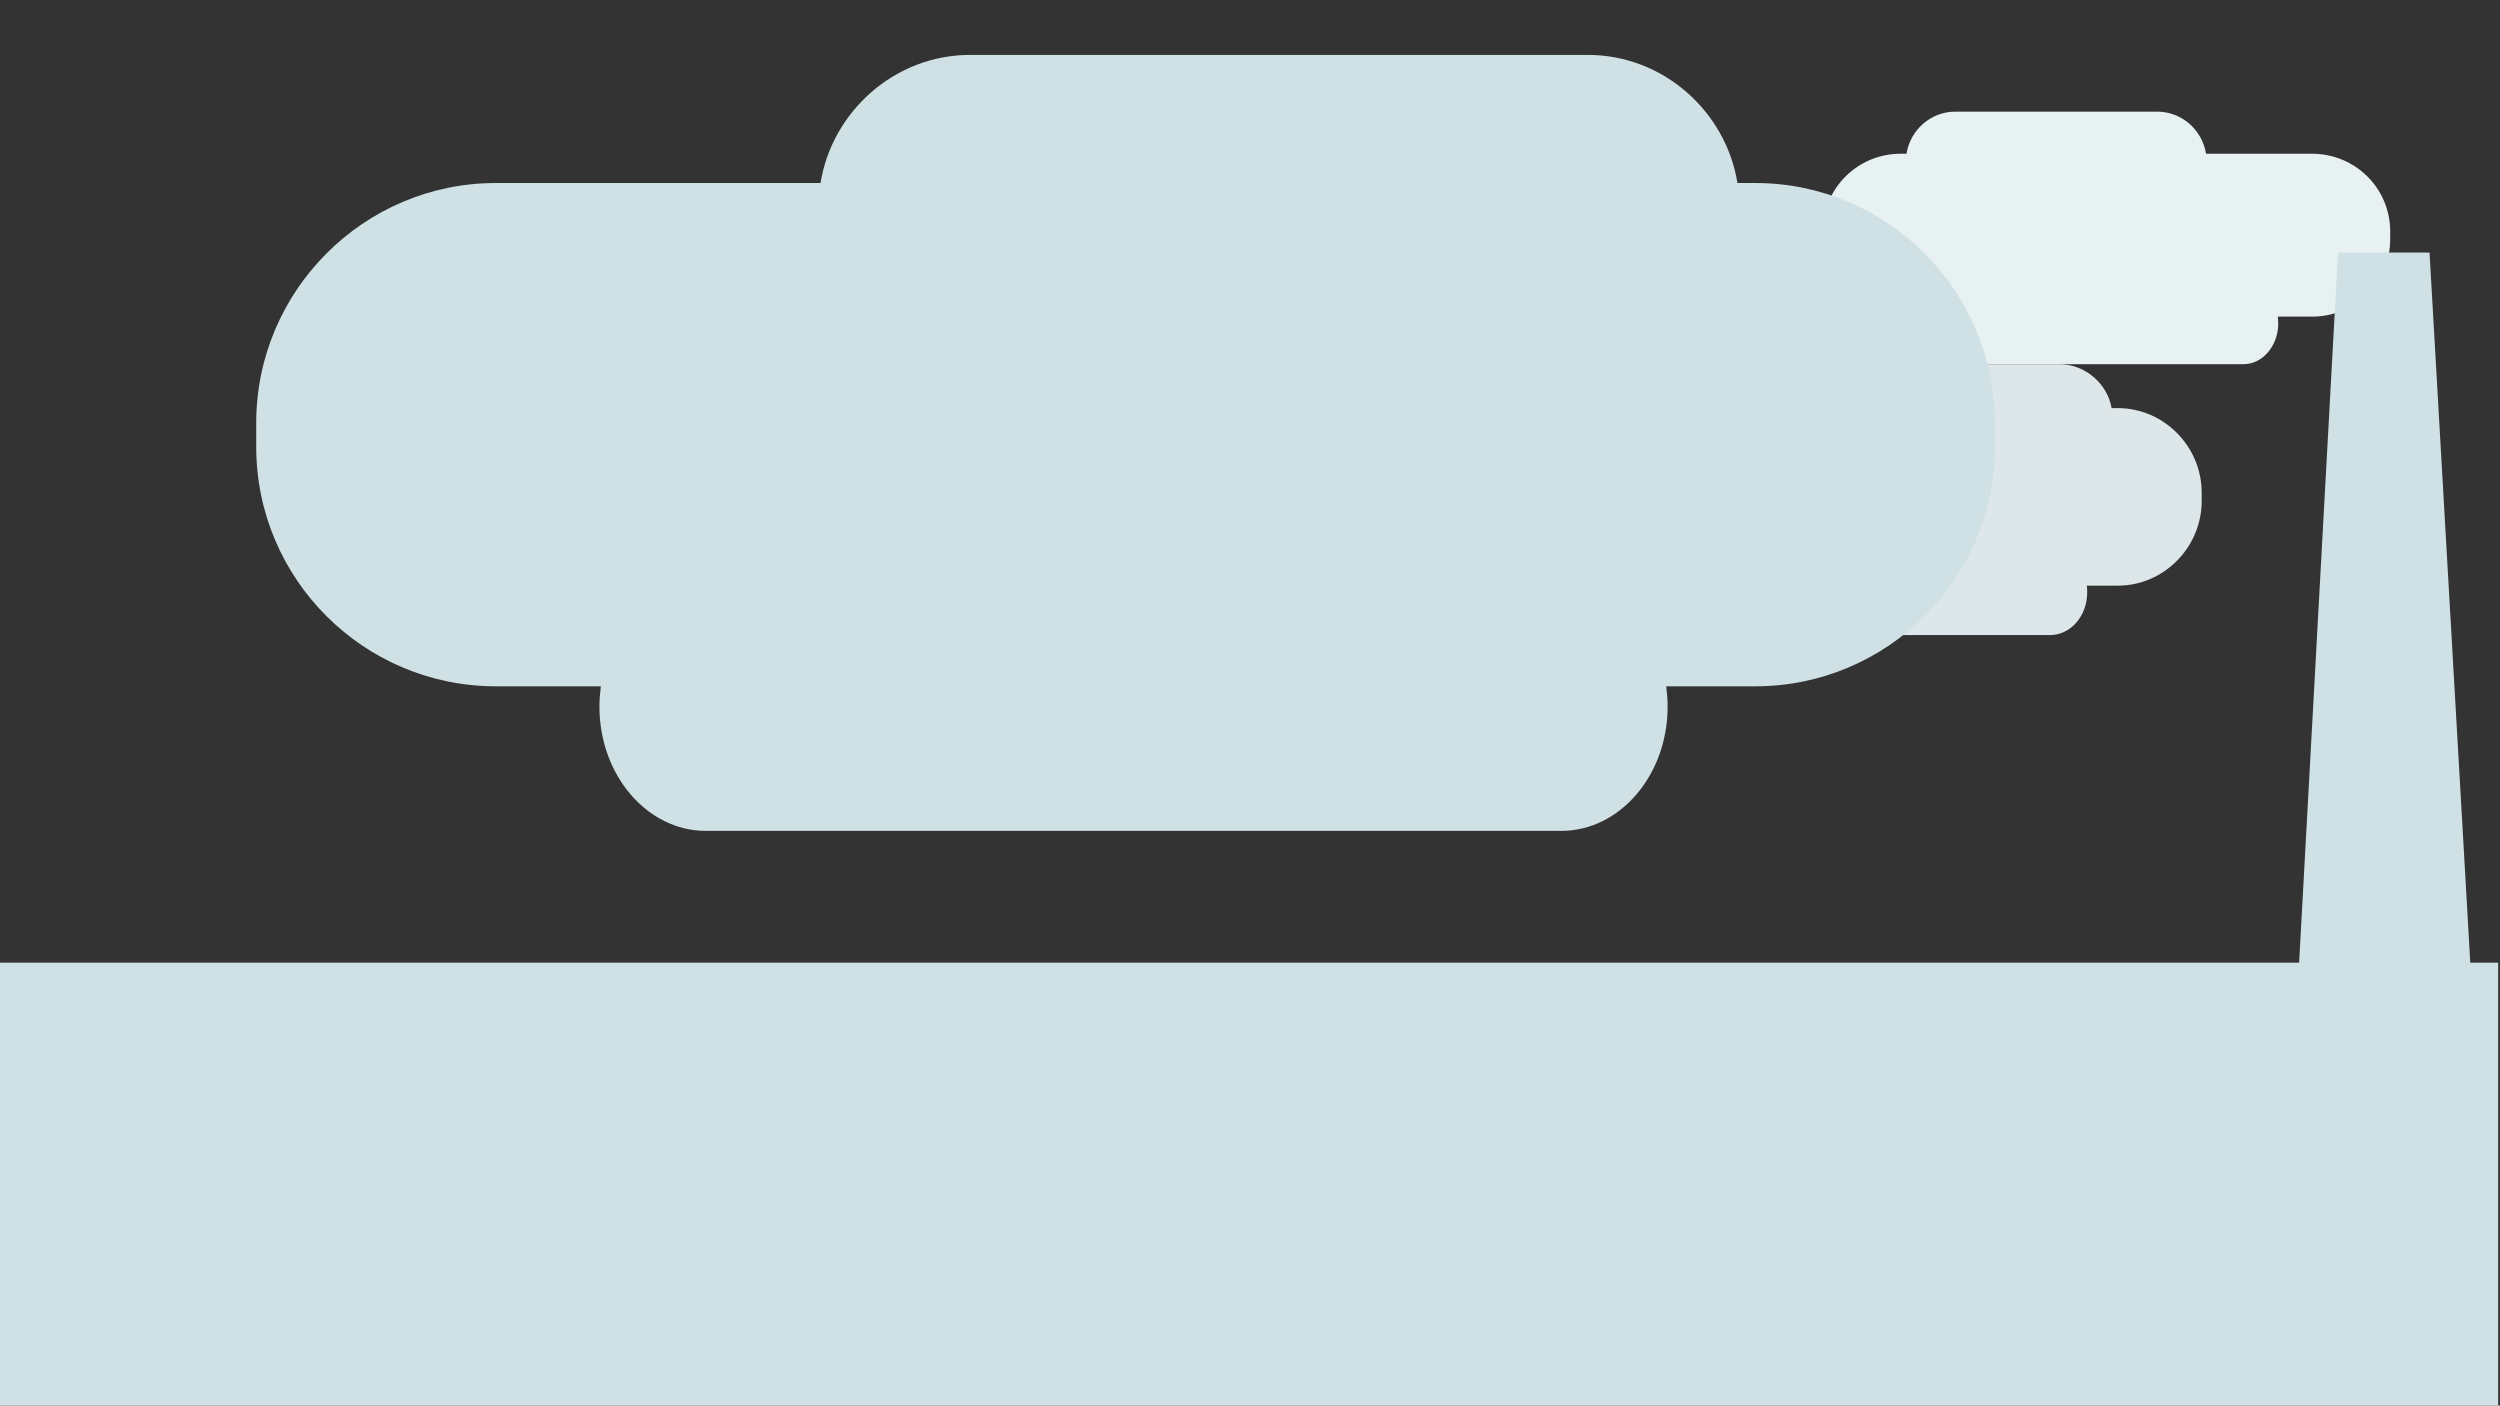 <?xml version="1.0" encoding="utf-8"?>
<!-- Generator: Adobe Illustrator 16.0.0, SVG Export Plug-In . SVG Version: 6.00 Build 0)  -->
<!DOCTYPE svg PUBLIC "-//W3C//DTD SVG 1.1//EN" "http://www.w3.org/Graphics/SVG/1.1/DTD/svg11.dtd">
<svg version="1.1" id="Layer_1" xmlns="http://www.w3.org/2000/svg" xmlns:xlink="http://www.w3.org/1999/xlink" x="0px" y="0px"
	 width="1366px" height="768px" viewBox="0 0 1366 768" enable-background="new 0 0 1366 768" xml:space="preserve">
<rect x="0" y="0" width="1366" height="768" fill="#333333" stroke="none"/>
<path fill="#DDE6E8" d="M1157.188,223h-3.404c-2.189-13-14.134-24-28.545-24h-117.904c-14.412,0-26.355,11-28.545,24h-61.977
	C891.604,223,871,243.99,871,269.196v4.564C871,298.967,891.604,320,916.813,320h20.044c-0.173,0-0.267,2.315-0.267,3.611
	c0,13.023,9.099,23.389,20.321,23.389h163.221c11.224,0,20.32-10.365,20.32-23.389c0-1.296-0.093-3.611-0.267-3.611h17.002
	c25.207,0,45.813-21.033,45.813-46.239v-4.564C1203,243.99,1182.395,223,1157.188,223z"/>
<path fill="#E7F1F2" d="M1038.536,84h3.184c2.047-13,13.217-23,26.692-23h110.258c13.477,0,24.646,10,26.692,23h57.957
	c23.571,0,42.681,18.872,42.681,42.443v4.268c0,23.571-19.109,42.289-42.681,42.289h-18.744c0.162,2,0.249,2.541,0.249,3.752
	c0,12.179-8.508,22.248-19.002,22.248h-152.634c-10.495,0-19.003-10.068-19.003-22.248c0-1.211,0.088-1.752,0.249-3.752h-15.898
	C1014.965,173,996,154.283,996,130.711v-4.268C996,102.872,1014.965,84,1038.536,84z"/>
<path fill="#CFE1E5" d="M959.093,100h-9.747c-6.268-39-40.464-70-81.722-70H530.066c-41.258,0-75.453,31-81.72,70H270.908
	C198.741,100,140,158.945,140,231.111v13.067C140,316.344,198.741,375,270.908,375h57.386c-0.495,4-0.763,7.48-0.763,11.188
	c0,37.286,26.047,67.812,58.177,67.812h467.295c32.132,0,58.178-30.525,58.178-67.812c0-3.708-0.267-7.188-0.764-11.188h48.676
	C1031.258,375,1090,316.344,1090,244.178v-13.067C1090,158.945,1031.258,100,959.093,100z"/>
<polygon fill="#CFE1E5" points="1349.759,526 1327.5,138 1277.5,138 1256.241,526 -1,526 -1,768 1365,768 1365,526 "/>
<rect x="-16" y="702" display="none" fill="#005461" width="1406" height="6"/>
<g display="none">
	<circle display="inline" fill="#005461" cx="185.5" cy="705" r="12.5"/>
	<circle display="inline" fill="#005461" cx="519.5" cy="704" r="12.5"/>
	<circle display="inline" fill="#005461" cx="851.5" cy="705" r="12.5"/>
	<circle display="inline" fill="#005461" cx="1190.5" cy="704" r="12.5"/>
</g>
<g display="none">
	<rect x="182" y="553" display="inline" fill="#005461" width="6" height="157"/>
	<rect x="516" y="553" display="inline" fill="#005461" width="6" height="157"/>
	<rect x="849" y="553" display="inline" fill="#005461" width="6" height="157"/>
	<rect x="1187" y="553" display="inline" fill="#005461" width="6" height="157"/>
</g>
<g display="none">
	<rect x="38" y="495" display="inline" fill="#EF7532" width="294" height="137"/>
	<rect x="1037" y="494" display="inline" fill="#005361" width="294" height="137"/>
	<rect x="372" y="495" display="inline" fill="#F4AB4C" width="294" height="137"/>
	<rect x="704" y="495" display="inline" fill="#3391AA" width="294" height="138"/>
	
		<circle display="inline" fill="#FFFFFF" stroke="#EF7532" stroke-width="5" stroke-miterlimit="10" cx="185.5" cy="622.5" r="35.5"/>
	
		<circle display="inline" fill="#FFFFFF" stroke="#F4AB4C" stroke-width="5" stroke-miterlimit="10" cx="519.5" cy="622.5" r="35.5"/>
	
		<circle display="inline" fill="#FFFFFF" stroke="#3391AA" stroke-width="5" stroke-miterlimit="10" cx="851.5" cy="622.5" r="35.5"/>
	
		<circle display="inline" fill="#FFFFFF" stroke="#005361" stroke-width="5" stroke-miterlimit="10" cx="1190.5" cy="622.5" r="35.5"/>
	<g display="inline">
		<path fill-rule="evenodd" clip-rule="evenodd" fill="#005461" d="M176.71,616.301c0.485,1.402,0.555,2.924,1.268,3.338
			c0.911,0.527,2.355,0.055,3.542,0.217c0.893,0.121,1.743,0.564,2.612,0.863c-2.334,4.117,0.615,4.285,3.415,4.639
			c0.217,0.025,0.363,0.621,0.701,1.244c-4.367,2.088-3.283,4.709,0.607,7.619c-1.95,0.252-2.743,0.414-3.541,0.445
			c-2.304,0.088-2.827,1.258-2.232,3.328c0.18,0.627-0.03,1.365-0.062,2.053c-0.768-0.166-1.693-0.115-2.274-0.539
			c-1.958-1.428-3.206-1.24-3.98,1.203c-0.196,0.617-0.88,1.08-1.34,1.615c-0.507-0.6-1.252-1.117-1.479-1.807
			c-0.764-2.334-1.961-2.766-3.971-1.336c-0.516,0.367-1.317,0.555-1.932,0.463c-0.276-0.043-0.74-1.148-0.566-1.488
			c1.844-3.609-0.146-4.221-3.128-4.244c-0.361-0.004-0.717-0.586-1.417-1.197c0.933-0.727,2.153-1.199,2.296-1.896
			c0.24-1.16-0.125-2.48-0.398-3.697c-0.167-0.74-0.637-1.414-0.971-2.117c0.654-0.207,1.319-0.617,1.961-0.586
			c2.529,0.125,3.175-1.012,2.562-3.313c-0.168-0.629-0.111-1.432,0.161-2.006c0.107-0.225,1.323-0.287,1.632,0.004
			c2.958,2.783,4.114,0.988,4.993-1.824C175.252,617.02,175.76,616.889,176.71,616.301z M175.831,623.379
			c-3.277-0.059-6.143,2.746-6.195,6.061c-0.054,3.359,2.654,6.191,5.977,6.252c3.32,0.059,6.105-2.672,6.166-6.043
			C181.839,626.275,179.146,623.436,175.831,623.379z"/>
		<path fill-rule="evenodd" clip-rule="evenodd" fill="#005461" d="M198.73,620.172c-3.183-1.266-5.273-1.219-5.368,2.918
			c-2.174-1.672-3.854-4.602-6.467-0.641c-0.764-2.859-0.267-6.543-5.585-3.971c1.985-3.248,4.686-5.633-0.987-6.781
			c3.168-1.568,5.973-2.504,3.122-6.098c2.952,0.207,6.292,1.926,5.572-3.822c2.407,2.646,3.94,5.738,6.658,1.061
			c0.561,3.258,0.479,6.424,5.087,4.725c-0.916,1.816-2,2.984-1.881,4.012c0.111,0.963,1.498,1.777,2.529,2.877
			C199.219,615.514,196.196,616.258,198.73,620.172z M196.194,613.059c-0.087-2.965-2.44-5.307-4.997-5.1
			c-2.977,0.24-4.624,2.066-4.784,4.973c-0.14,2.539,2.417,4.896,4.995,4.703C194.382,617.412,195.936,615.645,196.194,613.059z"/>
		<path fill-rule="evenodd" clip-rule="evenodd" fill="#005461" d="M203.356,621.842c-0.712,4.072,0.507,5.682,4.708,4.66
			c-2.34,2.801-3.551,5.01-0.275,6.016c-1.177,1.828-2.269,3.521-3.36,5.217c-1.328,0.654-4.639-1.27-3.529,5.488
			c-2.635-4.174-4.482-5.436-6.246-3.18c-1.479-1.656-2.824-3.164-4.169-4.672c0.319-1.521,2.231-3.883-3.668-5.195
			c4.659-0.98,6.18-2.475,3.706-6.287c3.586,1.633,5.796,1.537,6.092-3.02C198.547,624.363,200.514,624.988,203.356,621.842z
			 M203.2,631.207c-0.371-2.398-1.746-4.176-4.647-4.316c-2.735-0.131-4.958,2.059-4.846,4.781c0.119,2.887,1.82,4.451,4.591,4.68
			C200.893,636.564,203.247,634.129,203.2,631.207z"/>
		<path fill-rule="evenodd" clip-rule="evenodd" fill="#005461" d="M495.669,639.263c2.794-3.691,1.953-10.477-1.22-13.773
			c-0.971-1.01-1.63-3.135-1.252-4.396c0.377-1.26,2.111-2.682,3.467-2.955c2.469-0.498,5.098-0.225,7.661-0.227
			c11.921-0.008,23.842,0.014,35.763-0.012c2.452-0.004,4.77,0.295,5.575,3.018c0.759,2.57-0.244,4.49-2.769,5.578
			c-0.418,0.18-1.021,0.668-1.01,0.996c0.129,3.9-1.406,7.994,1.363,11.801c-1.876,0-3.627,0-4.499,0
			c0.093-3.951,0.242-7.805,0.175-11.654c-0.006-0.344-1.403-0.951-2.156-0.955c-11.92-0.045-23.841-0.014-35.761,0.021
			c-0.353,0-0.705,0.232-0.792,0.264c0,4.152,0,8.121,0,12.295C499.193,639.263,497.475,639.263,495.669,639.263z M519.257,625.075
			c6.795,0,13.591-0.008,20.387,0.004c2.114,0.004,4.55,0.078,4.591-2.746c0.041-2.813-2.328-2.859-4.487-2.855
			c-13.592,0.018-27.184,0.018-40.775-0.006c-2.19-0.004-4.469,0.127-4.393,2.947c0.069,2.555,2.245,2.674,4.288,2.664
			C505.665,625.052,512.461,625.071,519.257,625.075z"/>
		<path fill-rule="evenodd" clip-rule="evenodd" fill="#005461" d="M499.853,615.302c0-2.961,0-5.576,0-8.414
			c2.783,0,5.38,0,8.291,0c0,2.811,0,5.508,0,8.414C505.424,615.302,502.823,615.302,499.853,615.302z"/>
		<path fill-rule="evenodd" clip-rule="evenodd" fill="#005461" d="M538.829,615.286c-2.806,0-5.412,0-8.212,0
			c0-2.848,0-5.475,0-8.363c2.697,0,5.3,0,8.212,0C538.829,609.688,538.829,612.392,538.829,615.286z"/>
		<path fill-rule="evenodd" clip-rule="evenodd" fill="#005461" d="M523.489,606.894c0,2.764,0,5.379,0,8.305
			c-2.637,0-5.229,0-8.14,0c0-2.648,0-5.357,0-8.305C518.008,606.894,520.612,606.894,523.489,606.894z"/>
		<path fill-rule="evenodd" clip-rule="evenodd" fill="#005461" d="M860.888,609.23c1.652,0.146,2.897,0.258,4.329,0.387
			c0.136,1.514,0.258,2.875,0.391,4.369c2.09,0.242,4,0.461,5.91,0.68c0.028,0.334,0.057,0.668,0.086,1.002
			c-0.704,0.258-1.414,0.498-2.109,0.773c-1.339,0.533-2.669,1.086-4.003,1.629c1.266,0.447,2.526,0.908,3.798,1.334
			c0.775,0.258,1.57,0.461,2.356,0.688c-0.036,0.402-0.073,0.805-0.109,1.207c-1.298,0.098-2.634,0.039-3.878,0.348
			c-0.791,0.195-1.449,0.936-2.166,1.43c0.69,0.527,1.318,1.35,2.086,1.514c1.201,0.258,2.496,0.068,3.752,0.068
			c0.098,0.418,0.195,0.834,0.293,1.252c-1.045,0.291-2.113,0.52-3.13,0.891c-1.03,0.375-2.009,0.891-3.01,1.344
			c0.953,0.533,1.856,1.209,2.872,1.557c0.979,0.336,2.075,0.33,3.119,0.475c0.025,0.371,0.05,0.744,0.074,1.115
			c-1.851,0.299-3.701,0.596-5.84,0.941c-0.15,1.275-0.311,2.627-0.506,4.279c-1.377,0.193-2.839,0.396-4.42,0.617
			c-0.257,1.969-0.505,3.865-0.754,5.762c-0.377,0.008-0.754,0.018-1.132,0.025c-0.179-1-0.245-2.041-0.567-2.994
			c-0.353-1.043-0.941-2.006-1.428-3.004c-0.501,0.951-1.121,1.861-1.469,2.865c-0.35,1.012-0.427,2.117-0.623,3.182
			c-0.427-0.021-0.854-0.045-1.279-0.064c-0.098-1.418-0.053-2.867-0.354-4.24c-0.146-0.658-0.947-1.174-1.452-1.754
			c-0.508,0.574-1.348,1.09-1.457,1.73c-0.227,1.342-0.068,2.75-0.068,4.129c-0.485,0.082-0.971,0.162-1.456,0.244
			c-0.247-1.182-0.387-2.398-0.773-3.533c-0.309-0.904-0.917-1.707-1.394-2.557c-0.5,0.854-1.167,1.654-1.458,2.574
			c-0.34,1.074-0.353,2.256-0.507,3.391c-0.393,0.008-0.783,0.016-1.175,0.023c-0.278-1.885-0.556-3.768-0.854-5.797
			c-1.389-0.164-2.749-0.322-4.344-0.512c-0.143-1.398-0.282-2.758-0.448-4.381c-1.958-0.256-3.892-0.512-5.827-0.766
			c-0.039-0.346-0.078-0.689-0.118-1.035c1.304-0.229,2.648-0.334,3.899-0.732c0.803-0.256,1.467-0.945,2.193-1.441
			c-0.711-0.484-1.362-1.184-2.148-1.406c-1.276-0.359-2.641-0.406-3.968-0.586c0.015-0.354,0.028-0.707,0.043-1.061
			c0.77-0.174,1.561-0.283,2.304-0.535c1.271-0.428,2.512-0.945,3.766-1.426c-1.306-0.551-2.596-1.145-3.924-1.635
			c-0.654-0.24-1.379-0.291-2.072-0.428c-0.05-0.365-0.1-0.732-0.15-1.1c1.969-0.357,3.938-0.715,6.203-1.125
			c-0.282-4.451-4.574-1.182-6.637-4.141c2.339-0.297,4.201-0.533,6.332-0.803c0.174-1.313,0.354-2.668,0.568-4.283
			c1.311-0.168,2.656-0.34,4.266-0.545c0.299-1.928,0.605-3.918,0.912-5.906c0.383,0.004,0.767,0.006,1.148,0.01
			c0.18,1.506,0.217,3.051,0.605,4.5c0.168,0.623,1.066,1.051,1.632,1.568c0.39-0.547,1.007-1.051,1.122-1.65
			c0.283-1.469,0.336-2.982,0.48-4.477c0.452-0.004,0.904-0.006,1.357-0.01c0.137,1.361,0.117,2.766,0.469,4.07
			c0.208,0.771,1.002,1.387,1.533,2.072c0.49-0.727,1.252-1.398,1.41-2.191c0.24-1.203,0.063-2.49,0.063-3.742
			c0.477-0.082,0.952-0.162,1.428-0.244c0.24,1.178,0.386,2.385,0.752,3.521c0.299,0.928,0.863,1.77,1.31,2.648
			c0.536-0.816,1.284-1.57,1.554-2.469c0.334-1.115,0.272-2.352,0.382-3.537c0.396-0.031,0.791-0.063,1.187-0.094
			C860.197,605.191,860.53,607.141,860.888,609.23z M840.499,611.697c0,7.861,0,15.305,0,22.711c7.702,0,15.052,0,22.439,0
			c0-7.73,0-15.174,0-22.711C855.33,611.697,848.068,611.697,840.499,611.697z"/>
		<path fill-rule="evenodd" clip-rule="evenodd" fill="#005461" d="M843.213,629.412c0-4.398,0-8.428,0-12.656
			c5.705,0,11.142,0,16.912,0c0,4.221,0,8.322,0,12.656C854.506,629.412,848.959,629.412,843.213,629.412z M858.1,618.936
			c-4.547,0-8.556,0-12.992,0c0,2.395-0.15,4.541,0.086,6.645c0.076,0.68,1.143,1.746,1.797,1.777
			c3.635,0.174,7.281,0.084,11.109,0.084C858.1,624.338,858.1,621.74,858.1,618.936z"/>
		<path fill-rule="evenodd" clip-rule="evenodd" fill="#005461" d="M1213.997,618.657c-0.833,0.309-1.724,0.959-2.483,0.83
			c-0.77-0.129-1.406-1.031-2.105-1.59c-11.657-9.303-27.605-8.955-38.806,0.848c-0.578,0.506-1.056,1.266-1.72,1.496
			c-0.697,0.238-1.648,0.156-2.314-0.158c-0.242-0.115-0.181-1.389,0.096-1.965c0.315-0.654,1.006-1.143,1.568-1.664
			c11.828-10.947,30.996-11.391,43.363-1.047c0.879,0.734,1.986,1.197,2.986,1.785
			C1214.387,617.681,1214.192,618.167,1213.997,618.657z"/>
		<path fill-rule="evenodd" clip-rule="evenodd" fill="#005461" d="M1190.219,617.997c5.752,0.17,11.029,1.844,15.418,5.744
			c0.691,0.615,0.812,1.873,1.195,2.836c-1.086-0.121-2.428,0.127-3.217-0.42c-9.619-6.678-17.997-6.525-27.069,0.492
			c-0.797,0.617-2.151,0.514-3.249,0.744c0.383-1.064,0.465-2.445,1.197-3.145C1178.85,620.089,1184.213,618.274,1190.219,617.997z"
			/>
		<path fill-rule="evenodd" clip-rule="evenodd" fill="#005461" d="M1190.022,627.839c2.94,1.326,5.509,2.338,7.901,3.668
			c0.6,0.332,0.635,1.682,0.93,2.564c-0.898,0.021-2.059,0.416-2.654,0.002c-4.242-2.949-8.258-2.885-12.354,0.293
			c-0.576,0.449-1.737,0.141-2.628,0.184c0.192-0.879,0.101-2.246,0.628-2.555C1184.412,630.487,1187.145,629.265,1190.022,627.839z
			"/>
		<path fill-rule="evenodd" clip-rule="evenodd" fill="#005461" d="M1194.047,641.81c-1.429,0.887-2.909,2.525-4.268,2.43
			c-1.146-0.08-2.997-2.188-2.979-3.375c0.018-1.178,1.945-3.219,3.094-3.26c1.361-0.049,2.785,1.637,4.182,2.568
			C1194.066,640.72,1194.057,641.265,1194.047,641.81z"/>
		<path fill-rule="evenodd" clip-rule="evenodd" fill="#005461" d="M198.05,431.926c0,5.189,0,10.261,0,15.604
			c-1.444,0.114-2.803,0.223-4.314,0.342c-0.937,2.604-0.955,4.605,2.37,5.484c1.165,0.309,2.499,1.129,3.121,2.116
			c1.781,2.825,4.219,3.821,7.903,3.167c0,6.252,0,12.199,0,18.555c3.421,0,6.349-0.129,9.253,0.072
			c0.958,0.066,1.857,0.986,2.783,1.516c-0.9,0.43-1.795,1.215-2.7,1.229c-7.183,0.104-14.369,0.059-21.553,0.059
			c-10.648,0.002-21.297,0.045-31.944-0.061c-1.257-0.012-2.506-0.848-3.759-1.301c1.199-0.512,2.39-1.045,3.604-1.521
			c0.345-0.135,0.757-0.1,1.479-0.18c0-18.85,0-37.723,0-57.229c-4.208,3.385-7.802,6.287-7.722,12.116
			c0.198,14.493,0.065,28.992,0.065,43.49c0,1.395,0,2.789,0,4.184c-0.313,0.029-0.627,0.061-0.94,0.092
			c-0.09-1.248-0.257-2.494-0.259-3.74c-0.019-15.011,0.046-30.021-0.082-45.031c-0.017-2.055-0.682-4.23-1.536-6.129
			c-2.206-4.906-2.728-9.77-0.784-14.693c3.644,1.799,7.148,3.529,11.268,5.563c0.237-3.214,0.394-5.325,0.562-7.603
			c1.953,0,3.695,0,5.675,0c0.214,1.684,0.417,3.286,0.687,5.412c8.309-2.189,18.207-0.262,22.336-10.839
			c5.176,4.019,6.664,11.644,3.575,18.312c-1.279-0.938-2.521-1.85-4.375-3.211c0,4.934,0,9.166,0,13.71
			C194.425,431.573,196.14,431.739,198.05,431.926z M194.24,476.173c1.942,0.408,3.884,0.814,6.029,1.264c0-5.977,0-11.044,0-16.32
			c-5.684,0-11.117,0-16.715,0c0,5.407,0,10.578,0,15.902c2.037,0,3.79,0,6.153,0c-5.823-5.09,1.437-8.103,1.336-12.429
			c1.1,1.018,1.734,2.298,2.708,3.22c3.526,3.335,3.654,5.15,0.359,8.502c-0.432-1.965-0.863-3.928-1.294-5.893
			c-0.432-0.067-0.863-0.134-1.294-0.201c-0.613,1.555-1.226,3.109-1.838,4.664C191.202,475.313,192.721,475.743,194.24,476.173z
			 M191.33,431.433c0-3.848-0.138-7.539,0.039-11.217c0.173-3.58-1.796-4.572-4.762-4.162c-4.312,0.595-8.566,1.618-12.883,2.166
			c-2.344,0.297-2.901,1.355-2.877,3.51c0.091,7.95,0.023,15.902,0.044,23.853c0.004,1.481,0.139,2.962,0.225,4.662
			c4.513,0,8.612,0.13,12.691-0.104c0.865-0.05,2.385-1.453,2.359-2.19c-0.181-5.336-0.681-10.662-1.082-16.021
			C187.637,431.726,189.263,431.597,191.33,431.433z M171.208,451.917c0,8.629,0,16.824,0,24.986c1.919,0,3.505,0,5.589,0
			c0-6.201,0-12.134,0-18.066c0.389,0.322,0.779,0.644,1.169,0.965c2.112-1.416,4.219-2.839,6.338-4.242
			c1.268-0.84,2.458-1.938,3.854-2.412c3.145-1.068,2.624-3.006,1.409-5.912c-1.701,5.625-5.944,4.668-9.795,4.681
			C176.991,451.925,174.21,451.917,171.208,451.917z M196.563,433.389c-3.275,0-6.161,0-9.202,0c0,4.315,0,8.432,0,12.498
			c3.257,0,6.139,0,9.202,0C196.563,441.671,196.563,437.747,196.563,433.389z"/>
		<path fill-rule="evenodd" clip-rule="evenodd" fill="#005461" d="M471.57,463.267c0,2.941,0,5.884,0,8.827
			c0,1.537,0.233,3.119-0.064,4.597c-0.314,1.567-1.132,3.034-1.729,4.546c-0.594-1.503-1.646-2.991-1.702-4.514
			c-0.207-5.563-0.082-11.139-0.082-17.052c-4.715,0.214-4.689-2.025-3.52-5.489c2.355-6.976,4.363-8.5,11.493-6.727
			c1.669,0.414,3.211,2.474,4.226,4.135c1.694,2.772,4.275,3.078,5.771,1.061c2.724-3.676,6.005-2.258,9.607-2.375
			c0,2.727,0,5.274,0,8.223c-3.172-0.623-7.051,2.378-9.147-2.895c-3.865,3.115-6.572,1.294-9.43-2.021
			c0,7.464,0.114,14.934-0.085,22.393c-0.047,1.749-1.155,3.47-1.775,5.204c-0.503-1.71-1.355-3.4-1.441-5.13
			c-0.211-4.242-0.069-8.502-0.069-12.754C472.938,463.285,472.254,463.275,471.57,463.267z"/>
		<path fill-rule="evenodd" clip-rule="evenodd" fill="#005461" d="M529.641,481.183c-1.881,0-3.383,0-4.268,0
			c0.218-3.948,0.43-7.798,0.662-11.992c-13.104,0-25.709,0-38.259,0c0,4.057,0,7.923,0,11.951c-0.845,0-2.327,0-3.438,0
			c0.198-2.481,0.358-4.97,0.606-7.449c0.264-2.638-0.073-4.722-2.849-6.192c-0.879-0.466-1.403-3.291-0.831-4.363
			c0.68-1.275,2.699-2.527,4.173-2.569c8.371-0.242,16.751-0.119,25.129-0.122c5.445,0,10.908-0.251,16.326,0.138
			c1.833,0.132,4.307,1.508,5.056,3.023c0.516,1.046-1.104,3.61-2.354,4.951C527.828,470.454,527.461,477.53,529.641,481.183z
			 M506.318,467.341c6.694,0,13.394,0.157,20.077-0.122c1.491-0.063,2.918-1.656,4.375-2.546c-1.434-0.911-2.856-2.594-4.304-2.615
			c-13.245-0.205-26.496-0.204-39.741-0.003c-1.481,0.023-2.937,1.664-4.404,2.553c1.445,0.911,2.857,2.541,4.34,2.606
			C493.203,467.501,499.764,467.337,506.318,467.341z"/>
		<path fill-rule="evenodd" clip-rule="evenodd" fill="#005461" d="M563.854,450.823c0,3.047,0,5.638,0,8.467
			c-2.888,0-5.575,0-8.507,0c0-2.838,0-5.526,0-8.467C558.188,450.823,560.875,450.823,563.854,450.823z"/>
		<path fill-rule="evenodd" clip-rule="evenodd" fill="#005461" d="M561.006,470.118c0-2.901,0-5.503,0-8.398
			c2.833,0,5.529,0,8.528,0c0,2.696,0,5.394,0,8.398C566.817,470.118,564.133,470.118,561.006,470.118z"/>
		<path fill-rule="evenodd" clip-rule="evenodd" fill="#005461" d="M563.903,472.681c0,2.867,0,5.45,0,8.336
			c-2.819,0-5.501,0-8.499,0c0-2.661,0-5.343,0-8.336C558.068,472.681,560.754,472.681,563.903,472.681z"/>
		<path fill-rule="evenodd" clip-rule="evenodd" fill="#005461" d="M549.564,461.651c2.804,0,5.392,0,8.348,0
			c0,2.736,0,5.522,0,8.537c-2.77,0-5.457,0-8.348,0C549.564,467.262,549.564,464.569,549.564,461.651z"/>
		<path fill-rule="evenodd" clip-rule="evenodd" fill="#005461" d="M543.877,481.008c0-2.718,0-5.428,0-8.383
			c2.763,0,5.349,0,8.292,0c0,2.666,0,5.367,0,8.383C549.573,481.008,546.871,481.008,543.877,481.008z"/>
		<path fill-rule="evenodd" clip-rule="evenodd" fill="#005461" d="M566.895,481.053c0-2.916,0-5.597,0-8.472
			c2.831,0,5.392,0,8.286,0c0,2.854,0,5.53,0,8.472C572.499,481.053,569.933,481.053,566.895,481.053z"/>
		<path fill-rule="evenodd" clip-rule="evenodd" fill="#005461" d="M525.485,458.426c-2.691,0-5.135,0-7.899,0
			c0-2.594,0-5.133,0-7.987c2.575,0,5.11,0,7.899,0C525.485,453.139,525.485,455.682,525.485,458.426z"/>
		<path fill-rule="evenodd" clip-rule="evenodd" fill="#005461" d="M502.594,450.375c2.808,0,5.254,0,7.945,0
			c0,2.782,0,5.318,0,8.053c-2.737,0-5.187,0-7.945,0C502.594,455.824,502.594,453.283,502.594,450.375z"/>
		<path fill-rule="evenodd" clip-rule="evenodd" fill="#005461" d="M476.911,443.038c-2.373,1.431-3.792,2.964-4.854,2.747
			c-1.195-0.244-2.067-2.067-3.081-3.203c1.135-1.009,2.21-2.715,3.42-2.815C473.481,439.675,474.713,441.35,476.911,443.038z"/>
		<path fill-rule="evenodd" clip-rule="evenodd" fill="#005461" d="M861.887,467.856c0,2.843,0,5.366,0,8.091
			c1.521,0.154,2.887,0.293,4.736,0.48c0.066,1.383,0.137,2.842,0.221,4.612c-19.035,0-37.813,0-57.141,0
			c0-7.83-0.76-15.853,0.422-23.577c0.4-2.624-0.106-6.95,3.434-9.145c0.633-0.392,0.319-2.412,0.332-3.683
			c0.037-3.447,0.013-6.894,0.013-10.694c2.621-0.134,4.987-0.254,7.718-0.395c0-6.234,0-12.333,0-18.771c9.125,0,17.883,0,27.11,0
			c0.147,3.341,0.302,6.813,0.485,10.981c3.447-2.965,6.36-5.432,9.23-7.947c2.53-2.217,4.625-1.975,7.471,0.027
			c5.117,3.6,10.734,6.479,16.06,9.794c0.976,0.608,1.376,2.161,2.358,2.733c1.279,0.747,3.074,1.624,4.298,1.262
			c3.534-1.047,4.442-0.762,5.587,2.449c-1.849,0.381-3.771,0.776-5.695,1.172c0.777,1.736,1.555,3.473,2.289,5.111
			c-3.363,0.918-3.87,0.512-5.133-3.557c-0.344-1.104-2.173-2.836-2.607-2.646c-3.183,1.387-4.975-1.148-7.155-2.273
			c-3.868-1.996-7.573-4.307-11.833-6.765c-2.796,3.203-5.648,6.431-8.436,9.714c-0.376,0.441-0.631,1.179-0.59,1.754
			c0.444,6.235,0.959,12.465,1.418,18.238c11.291,6.006,23.033,2.473,34.382,3.405c1.53,0.126,3.251-0.378,4.571,0.166
			c1.586,0.653,3.625,1.897,4.014,3.29c0.394,1.412-0.537,4.275-1.685,4.816c-2.689,1.273-2.55,3.196-2.44,5.352
			c0.152,2.969,0.395,5.934,0.615,9.16c-0.832,0-2.629,0-3.719,0c0.209-4.174,0.426-8.498,0.66-13.157
			C882.361,467.856,872.317,467.856,861.887,467.856z M840.779,455.537c0.541-6.68,1.104-12.928,1.529-19.184
			c0.246-3.628,0.19-7.283,4.232-9.162c0.413-0.191,0.697-1.071,0.711-1.64c0.068-3.038,0.032-6.079,0.032-9.241
			c-8.141,0-15.851,0-23.628,0c0,5.9,0,11.477,0,17.428c2.646,0,5.023,0,6.945,0c1.096,7.523,2.129,14.615,3.174,21.799
			C836.356,455.537,838.356,455.537,840.779,455.537z M833.697,474.765c0-5.222,0-11.075,0-17.063c-7.491,0-14.721,0-22.031,0
			c0,7.389,0,14.507,0,21.854c6.225,0,12.197,0,17.031,0C830.629,477.704,831.894,476.492,833.697,474.765z M842.414,456.139
			c-0.252,4.503,1.85,7.714,6.26,7.704c4.418-0.01,6.563-3.245,6.133-9.44c-0.479-6.881-1.043-13.754-1.574-20.631
			c-0.221-2.875-1.434-5.081-4.59-5.067c-3.147,0.015-4.35,2.212-4.563,5.097C843.573,440.679,843.055,447.557,842.414,456.139z
			 M861.855,465.965c10.878,0,21.363-0.012,31.848,0.01c2.23,0.004,4.353-0.313,4.381-3.073c0.027-2.772-2.082-3.122-4.32-3.115
			c-8.976,0.022-17.951,0.013-26.927,0.015c-1.614,0-3.228,0-4.981,0C861.855,462.015,861.855,463.65,861.855,465.965z
			 M815.676,448.48c4.74,0,9.264,0,13.783,0c0-4.525,0-8.763,0-12.93c-4.795,0-9.214,0-13.783,0
			C815.676,439.986,815.676,444.146,815.676,448.48z M831.979,451.064c-6.466,0-12.512,0-18.536,0c0,1.666,0,2.997,0,4.359
			c6.336,0,12.385,0,18.536,0C831.979,453.846,831.979,452.598,831.979,451.064z M855.536,432.333
			c2.87-3.284,5.835-6.443,8.471-9.856c0.63-0.816,0.676-2.914,0.063-3.623c-0.6-0.693-2.816-0.951-3.566-0.389
			c-3.426,2.566-6.585,5.488-9.592,8.068C852.568,428.611,853.893,430.272,855.536,432.333z M880.4,432.596
			c0.459-0.154,0.918-0.309,1.377-0.462c-0.24-1.06-0.127-2.678-0.776-3.087c-4.519-2.848-9.196-5.445-13.821-8.123
			c-0.422,0.291-0.845,0.581-1.268,0.871c0.503,1.111,0.699,2.705,1.56,3.252C871.684,427.716,876.073,430.106,880.4,432.596z"/>
		<path fill-rule="evenodd" clip-rule="evenodd" fill="#005461" d="M893.9,446.513c0,3.146,0,6.037,0,9.149c-2.954,0-5.723,0-8.84,0
			c0-2.971,0-5.941,0-9.149C887.898,446.513,890.668,446.513,893.9,446.513z"/>
		<path fill-rule="evenodd" clip-rule="evenodd" fill="#005461" d="M852.561,458.295c-1.917,1.163-3.068,2.416-3.983,2.264
			c-0.987-0.164-1.755-1.646-2.619-2.553c0.933-0.857,1.813-2.311,2.813-2.396C849.689,455.531,850.734,456.924,852.561,458.295z"/>
		<path fill-rule="evenodd" clip-rule="evenodd" fill="#005461" d="M848.839,437.668c-1.347-1.717-2.763-2.738-2.716-3.686
			c0.047-0.959,1.506-2.525,2.413-2.572c0.891-0.048,2.483,1.387,2.626,2.341C851.302,434.686,850,435.835,848.839,437.668z"/>
		<path fill-rule="evenodd" clip-rule="evenodd" fill="#005461" d="M827.7,437.796c0,2.509,0,4.754,0,7.204
			c-3.452,0-6.702,0-10.169,0c0-2.427,0-4.667,0-7.204C820.85,437.796,824.094,437.796,827.7,437.796z"/>
		<path fill-rule="evenodd" clip-rule="evenodd" fill="#005461" d="M1242.669,477.816c-0.126,0-1.118,0-2.042,0
			c0-3.488,0-6.855,0-10.449c-6.641,0-13.107,0-19.814,0c0,2.07,0,3.942,0,6.052c1.477,0.812,4.719,0.504,3.031,4.221
			c-8.305,0-16.809,0-25.268,0c-1.652-3.36,0.73-3.659,3.224-3.931c0-4.598,0-9.039,0-13.48c0.454,0.121,0.909,0.242,1.364,0.363
			c0.844-1.957,2.107-3.847,2.439-5.887c0.619-3.785,0.563-7.674,1.063-11.484c0.184-1.406,0.802-3.097,1.813-3.99
			c3.051-2.699,6.254-5.288,9.689-7.459c1.295-0.817,3.721-1.036,5.057-0.373c3.994,1.986,7.747,4.477,11.498,6.92
			c1.027,0.668,1.589,2.043,2.602,2.754c0.762,0.535,1.898,0.568,2.881,0.748c1.344,0.246,2.701,0.422,4.053,0.627
			c-0.052,0.303-0.104,0.607-0.156,0.91c-1.359,0.334-2.719,0.668-4.08,1.001c0.474,1.243,0.947,2.485,1.504,3.95
			c-0.754-0.16-2.207-0.039-2.564-0.607c-3.83-6.105-11.739-5.448-15.956-10.457c-6.977,6-8.779,12.305-5.935,20.462
			c0.275,0.794,1.87,1.567,2.875,1.597c6.921,0.199,13.854,0.045,20.768,0.365c1.904,0.088,4.473,0.887,5.462,2.27
			c1.526,2.139-1.358,3.514-2.103,5.229C1242.744,470.228,1243.07,474.006,1242.669,477.816z M1215.447,456.872
			c-0.05,0-0.1,0-0.149,0c-0.323-4.587-0.448-9.202-1.103-13.741c-0.178-1.23-1.955-2.229-2.998-3.332
			c-1.004,0.98-2.752,1.869-2.885,2.955c-0.714,5.826-1.162,11.696-1.412,17.563c-0.113,2.638,1.576,4.422,4.287,4.412
			c2.684-0.01,4.18-1.652,4.255-4.41C1215.473,459.17,1215.447,458.021,1215.447,456.872z M1220.778,465.83
			c7.487,0,14.61,0.093,21.724-0.107c0.973-0.027,1.906-1.514,2.857-2.326c-0.889-0.861-1.759-2.446-2.672-2.473
			c-7.232-0.205-14.475-0.113-21.909-0.113C1220.778,462.562,1220.778,463.915,1220.778,465.83z M1216.292,441.828
			c2.23-2.609,4.198-4.91,6.189-7.238c-3.387-2.352-4.065-2.045-9.063,3.75C1214.279,439.385,1215.146,440.438,1216.292,441.828z
			 M1223.816,433.872c1.402,4.029,8.718,8.083,11.912,6.839C1231.762,438.434,1228.248,436.416,1223.816,433.872z"/>
		<path fill-rule="evenodd" clip-rule="evenodd" fill="#005461" d="M1162.236,446.023c0,5.201,0,10.027,0,15.043
			c2.4,0.204,4.464,0.379,6.731,0.572c-2.315,2.872-32.501,3.117-35.981-0.033c2.617-0.166,4.631-0.295,7.111-0.451
			c0-5.111,0-10.043,0-15.131C1147.584,446.023,1154.586,446.023,1162.236,446.023z M1142.334,448.18c0,4.295,0,8.182,0,12.236
			c5.995,0,11.711,0,17.604,0c0-4.164,0-8.145,0-12.236C1153.956,448.18,1148.342,448.18,1142.334,448.18z"/>
		<path fill-rule="evenodd" clip-rule="evenodd" fill="#005461" d="M1187.16,409.029c0,6.95,0,13.554,0,20.413
			c-4.961,0-9.754,0-14.869,0c0-6.667,0-13.368,0-20.413C1177.073,409.029,1181.959,409.029,1187.16,409.029z M1173.969,411.124
			c0,5.112,0,9.792,0,14.578c3.896,0,7.524,0,11.188,0c0-4.992,0-9.679,0-14.578
			C1181.385,411.124,1177.848,411.124,1173.969,411.124z"/>
		<path fill-rule="evenodd" clip-rule="evenodd" fill="#005461" d="M1188.498,432.217c0.342,1.158,0.684,2.316,1.025,3.473
			c0.308,0.005,0.615,0.009,0.922,0.012c0-3.126,0-6.254,0-9.38c0.531-0.222,1.062-0.444,1.593-0.665
			c-1.017,5.102,2.804,5.719,5.181,7.926c1.289,1.197-0.013,5.463-0.618,8.24c-0.163,0.748-2.003,1.305-3.163,1.627
			c-2.908,0.809-4.388-1.138-5.012-3.417c-0.679-2.481-0.72-5.139-1.039-7.719C1187.757,432.281,1188.128,432.249,1188.498,432.217z
			"/>
		<path fill-rule="evenodd" clip-rule="evenodd" fill="#005461" d="M1160.23,465.678c14.412,11.584,22.279,12.102,39.729,2.614
			c-3.05,5.024-13.219,8.44-22.199,7.46C1170.244,474.93,1161.721,470.032,1160.23,465.678z"/>
		<path fill-rule="evenodd" clip-rule="evenodd" fill="#005461" d="M1236.399,452.161c1.972,0,3.687,0,5.636,0
			c0,1.89,0,3.608,0,5.612c-1.785,0-3.594,0-5.636,0C1236.399,456.014,1236.399,454.301,1236.399,452.161z"/>
		<path fill-rule="evenodd" clip-rule="evenodd" fill="#005461" d="M1189.245,420.074c7.228,0.023,16.405,7.668,18.8,15.85
			C1203.898,428.097,1197.677,422.76,1189.245,420.074z"/>
		<path fill-rule="evenodd" clip-rule="evenodd" fill="#005461" d="M1230.881,421.604c-7.113-5.58-13.613-5.303-20.662,0.668
			C1214.801,414.785,1226.581,414.524,1230.881,421.604z"/>
		<path fill-rule="evenodd" clip-rule="evenodd" fill="#005461" d="M1169.232,420.65c-4.896,4.463-9.449,8.611-14.293,13.026
			C1158.326,427.654,1162.9,423.466,1169.232,420.65z"/>
		<path fill-rule="evenodd" clip-rule="evenodd" fill="#005461" d="M1227.672,423.928c-4.662-3.149-9.137-3.109-13.723,0.584
			C1216.236,419.318,1223.646,419.045,1227.672,423.928z"/>
		<path fill-rule="evenodd" clip-rule="evenodd" fill="#005461" d="M1186.969,400.855c-5.025-3.381-9.85-3.155-15.297,0.986
			C1176.109,396.335,1182.369,396.178,1186.969,400.855z"/>
	</g>
	<g display="inline">
		<circle fill-rule="evenodd" clip-rule="evenodd" fill="#005461" cx="497.177" cy="621.927" r="1.677"/>
		<circle fill-rule="evenodd" clip-rule="evenodd" fill="#005461" cx="505.177" cy="621.927" r="1.677"/>
		<circle fill-rule="evenodd" clip-rule="evenodd" fill="#005461" cx="514.177" cy="621.927" r="1.677"/>
		<circle fill-rule="evenodd" clip-rule="evenodd" fill="#005461" cx="524.177" cy="621.927" r="1.677"/>
		<circle fill-rule="evenodd" clip-rule="evenodd" fill="#005461" cx="534.177" cy="621.927" r="1.677"/>
		<circle fill-rule="evenodd" clip-rule="evenodd" fill="#005461" cx="541.177" cy="621.927" r="1.677"/>
	</g>
</g>
</svg>
